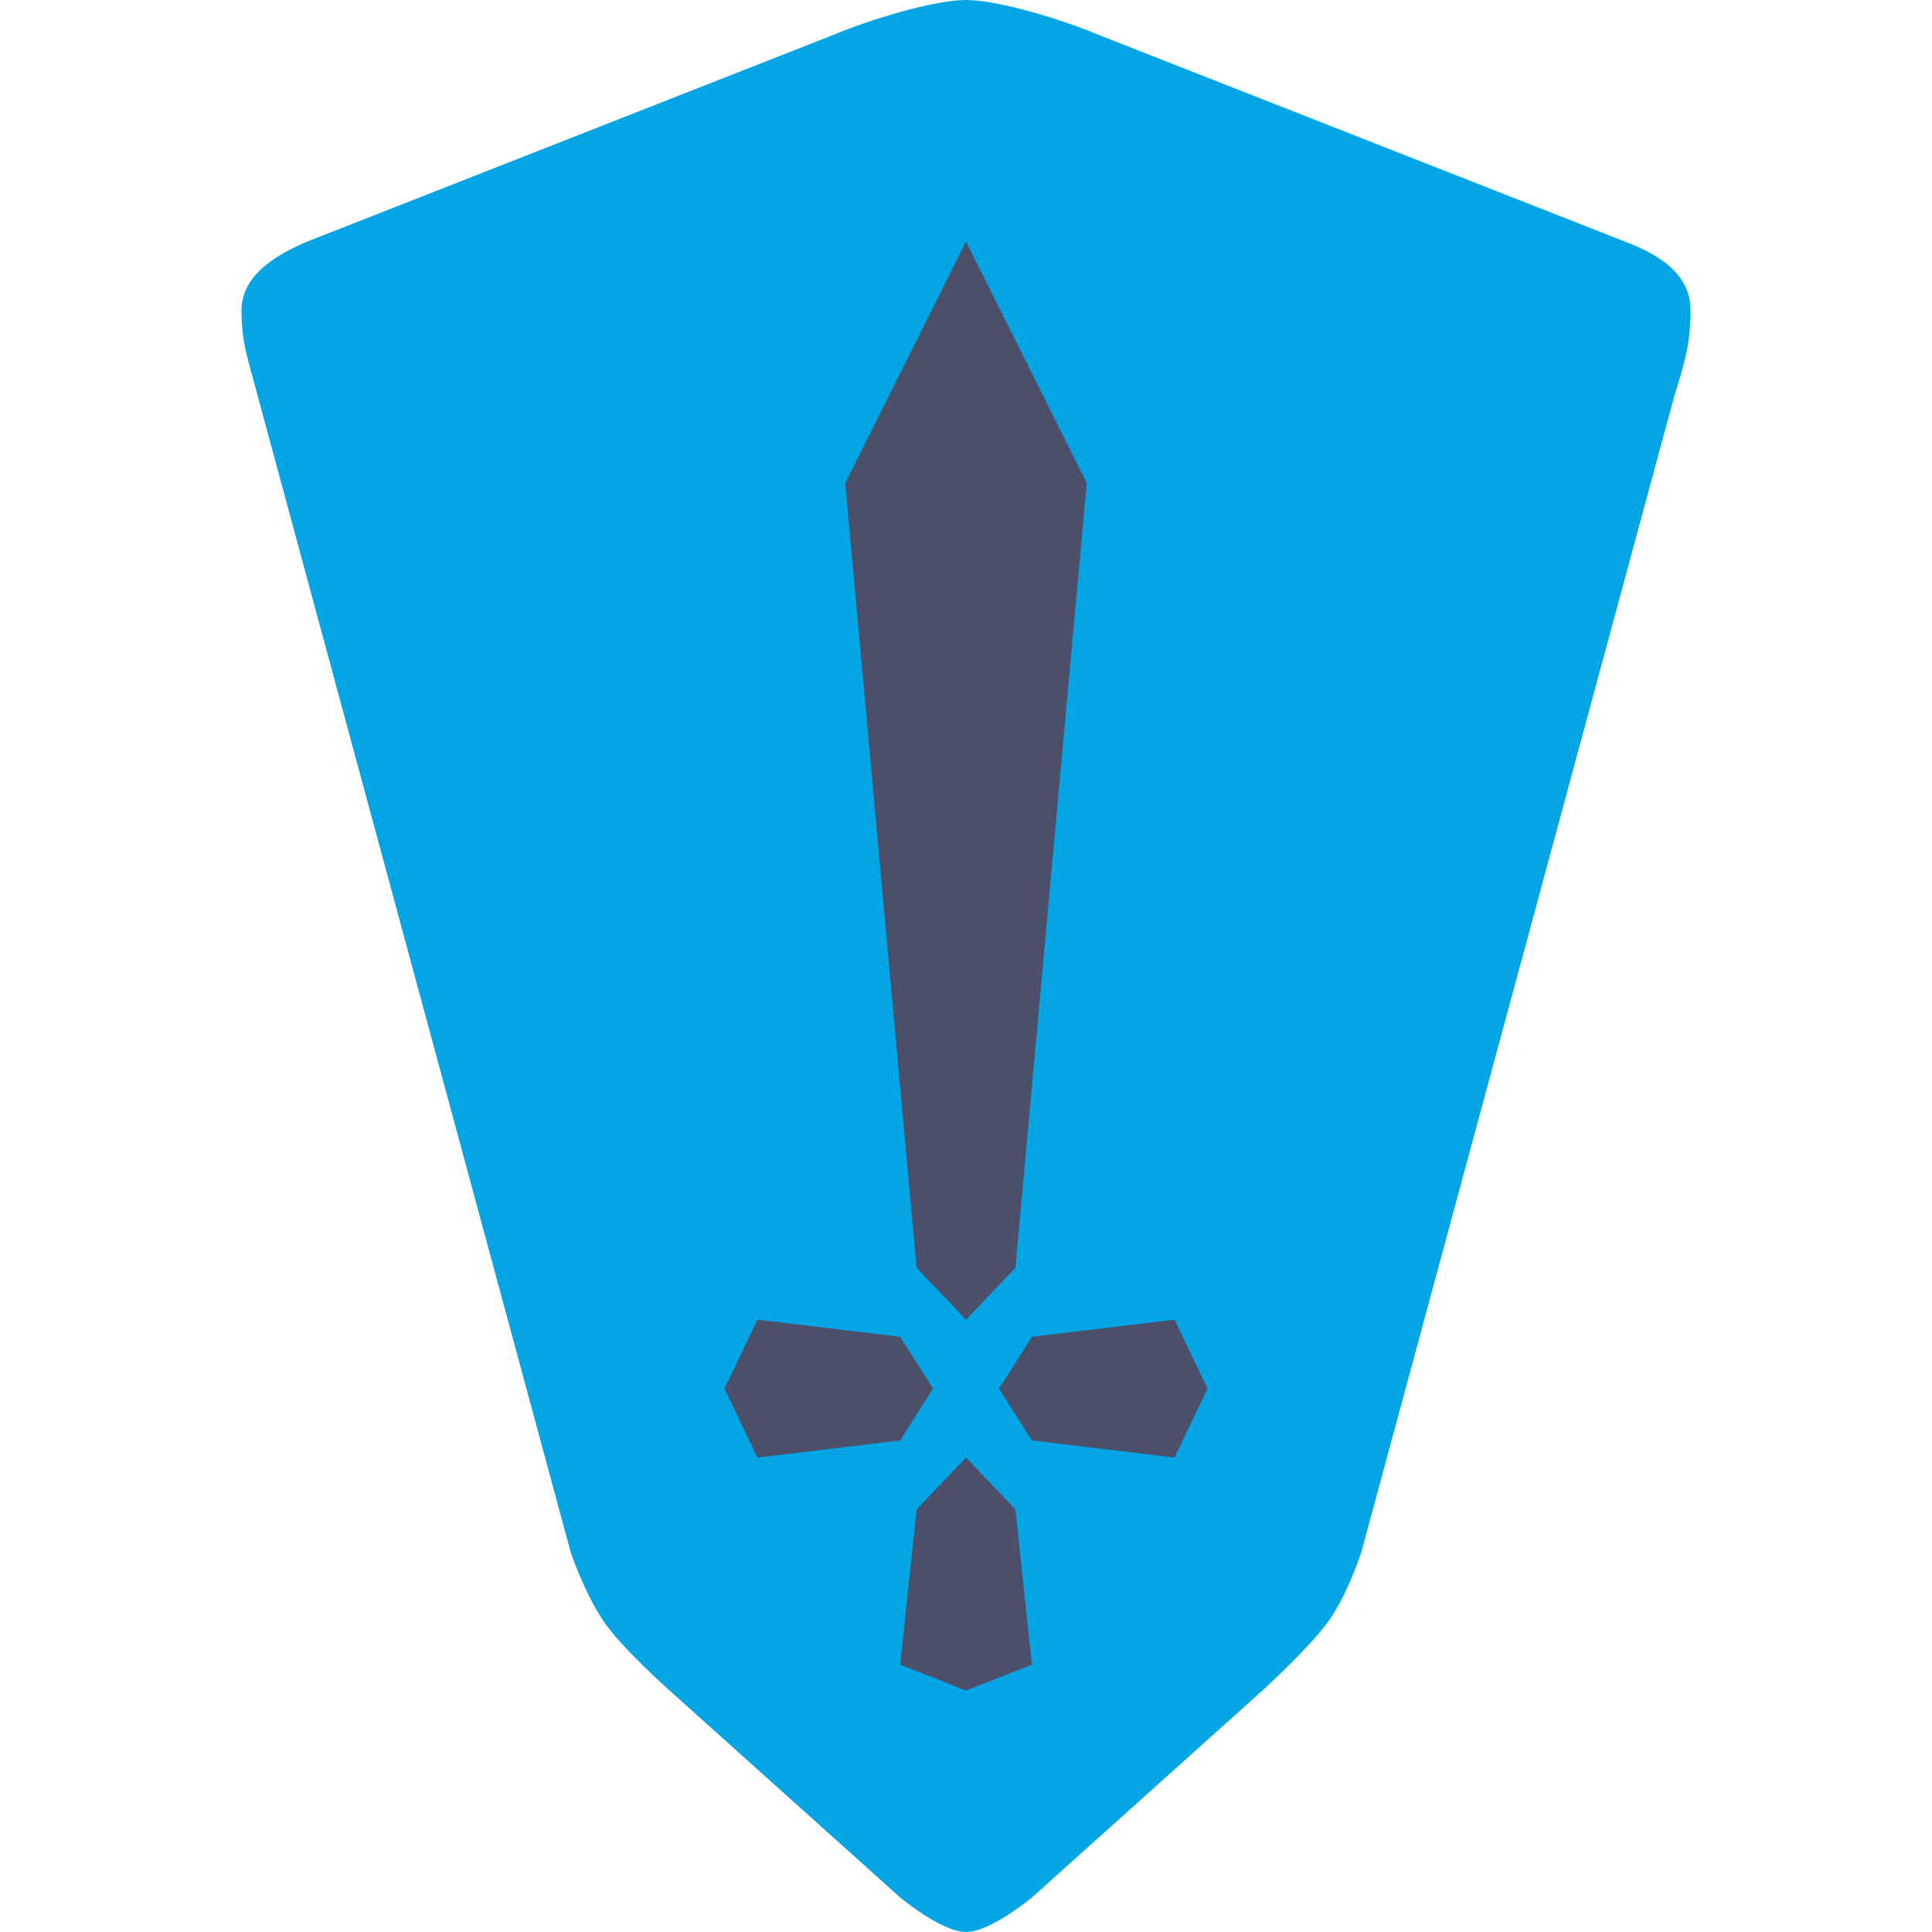 <svg xmlns="http://www.w3.org/2000/svg" width="16" height="16" version="1.1">
 <path style="fill:#04a5e5" d="M 9.091,0.286 C 8.818,0.17 8.273,0 8,0 7.727,0 7.182,0.17 6.909,0.286 L 2.546,2 C 2.232,2.132 2,2.308 2,2.571 2,2.857 2.063,2.998 2.136,3.286 L 4.727,12.857 C 4.727,12.857 4.838,13.189 5,13.429 5.149,13.648 5.545,14 5.545,14 L 7.455,15.714 C 7.455,15.714 7.797,16 8,16 8.203,16 8.546,15.714 8.546,15.714 L 10.455,14 C 10.455,14 10.845,13.644 11,13.429 11.161,13.204 11.273,12.857 11.273,12.857 L 13.864,3.286 C 13.95,3.003 14,2.857 14,2.571 14,2.319 13.825,2.139 13.455,2 Z"/>
 <path style="fill:#4c4f69" d="M 8,2 7,4 7.591,10.5 8,10.929 8.409,10.5 9,4 Z M 6.273,10.929 6,11.5 6.273,12.071 7.455,11.929 7.727,11.5 7.455,11.071 Z M 9.727,10.929 8.546,11.071 8.273,11.5 8.546,11.929 9.727,12.071 10,11.5 Z M 8,12.071 7.591,12.5 7.455,13.786 8,14 8.546,13.786 8.409,12.5 Z"/>
</svg>
